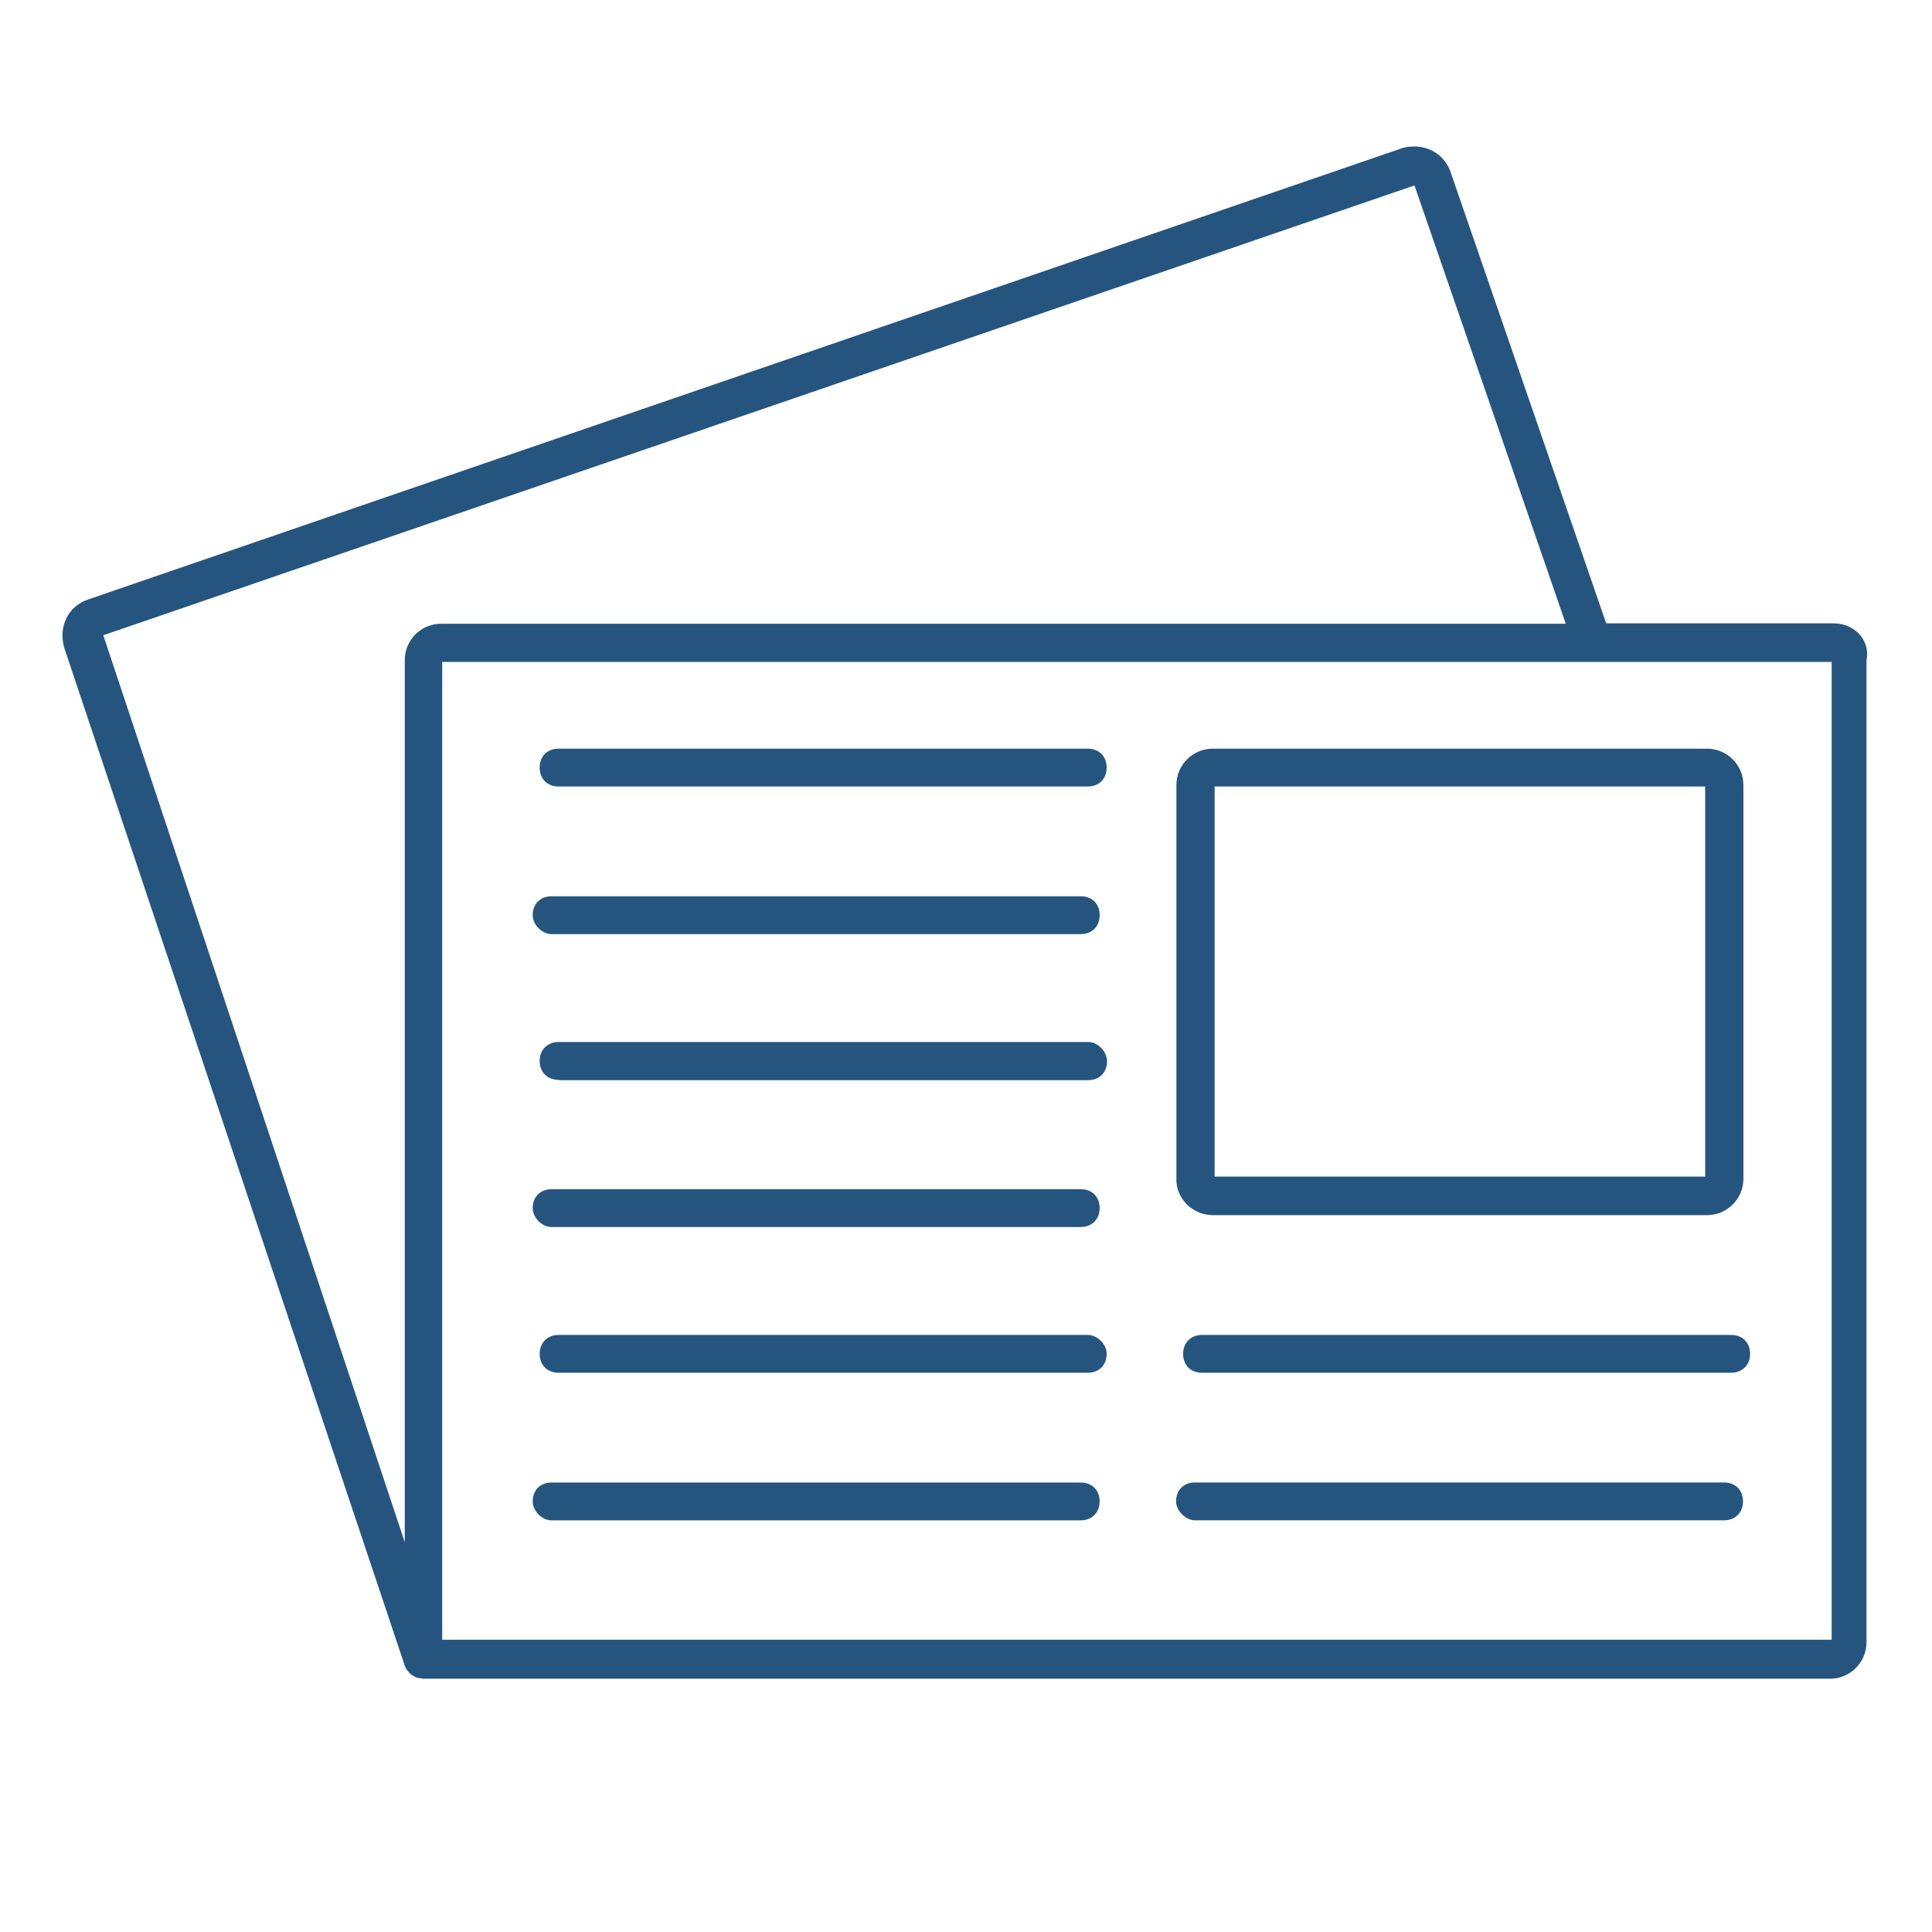 <?xml version="1.0"?>
<svg xmlns="http://www.w3.org/2000/svg" width="45" height="45" viewBox="0 0 45 45" fill="#25557f">
<path d="M9.825 39.091C9.644 39.091 9.471 38.953 9.419 38.771L1.491 15.072C1.361 14.58 1.594 14.122 2.043 13.966L32.67 3.447C32.756 3.421 32.851 3.412 32.938 3.412C33.326 3.412 33.654 3.637 33.784 3.999L37.411 14.519H42.714C42.956 14.519 43.189 14.623 43.336 14.804C43.466 14.968 43.518 15.167 43.474 15.383V38.253C43.474 38.72 43.094 39.1 42.628 39.1H9.825V39.091ZM42.663 38.193V15.417H10.3V38.193H42.663ZM9.428 35.921V15.374C9.428 14.908 9.808 14.528 10.274 14.528H36.47L32.946 4.319L2.406 14.796L9.428 35.921ZM12.848 35.412C12.624 35.412 12.408 35.196 12.408 34.971C12.408 34.703 12.589 34.531 12.848 34.531H25.173C25.441 34.531 25.613 34.712 25.613 34.971C25.613 35.23 25.432 35.412 25.173 35.412H12.848ZM27.997 31.974C27.729 31.974 27.557 31.793 27.557 31.534C27.557 31.275 27.738 31.093 27.997 31.093H40.322C40.59 31.093 40.763 31.275 40.763 31.534C40.763 31.793 40.581 31.974 40.322 31.974H27.997ZM12.848 28.58C12.624 28.58 12.408 28.364 12.408 28.139C12.408 27.872 12.589 27.699 12.848 27.699H25.173C25.441 27.699 25.613 27.88 25.613 28.139C25.613 28.398 25.432 28.58 25.173 28.58H12.848ZM28.248 28.303C28.023 28.303 27.799 28.209 27.634 28.044C27.479 27.88 27.393 27.673 27.401 27.457V18.285C27.401 17.818 27.781 17.438 28.248 17.438H39.761C40.227 17.438 40.607 17.818 40.607 18.285V27.457C40.607 27.924 40.227 28.303 39.761 28.303H28.248ZM39.717 27.405V18.319H28.291V27.405H39.717ZM12.848 21.757C12.624 21.757 12.408 21.541 12.408 21.316C12.408 21.049 12.589 20.876 12.848 20.876H25.173C25.441 20.876 25.613 21.057 25.613 21.316C25.613 21.584 25.432 21.757 25.173 21.757H12.848Z" fill="#25557f"/>
<path d="M27.833 35.411C27.617 35.411 27.393 35.187 27.393 34.971C27.393 34.703 27.574 34.53 27.833 34.53H40.158C40.426 34.53 40.598 34.712 40.598 34.971C40.598 35.23 40.417 35.411 40.158 35.411H27.833Z" fill="#25557f"/>
<path d="M13.011 31.974C12.743 31.974 12.57 31.792 12.57 31.533C12.57 31.274 12.752 31.093 13.011 31.093H25.336C25.56 31.093 25.776 31.309 25.776 31.533C25.776 31.801 25.595 31.974 25.336 31.974H13.011Z" fill="#25557f"/>
<path d="M13.011 25.151C12.743 25.151 12.57 24.969 12.57 24.71C12.57 24.451 12.752 24.27 13.011 24.27H25.336C25.336 24.27 25.344 24.27 25.353 24.27C25.569 24.27 25.785 24.494 25.785 24.719C25.785 24.986 25.603 25.159 25.344 25.159H13.011V25.151Z" fill="#25557f"/>
<path d="M13.011 18.319C12.743 18.319 12.57 18.137 12.57 17.878C12.57 17.61 12.752 17.438 13.011 17.438H25.336C25.603 17.438 25.776 17.619 25.776 17.878C25.776 18.146 25.595 18.319 25.336 18.319H13.011Z" fill="#25557f"/>
</svg>

